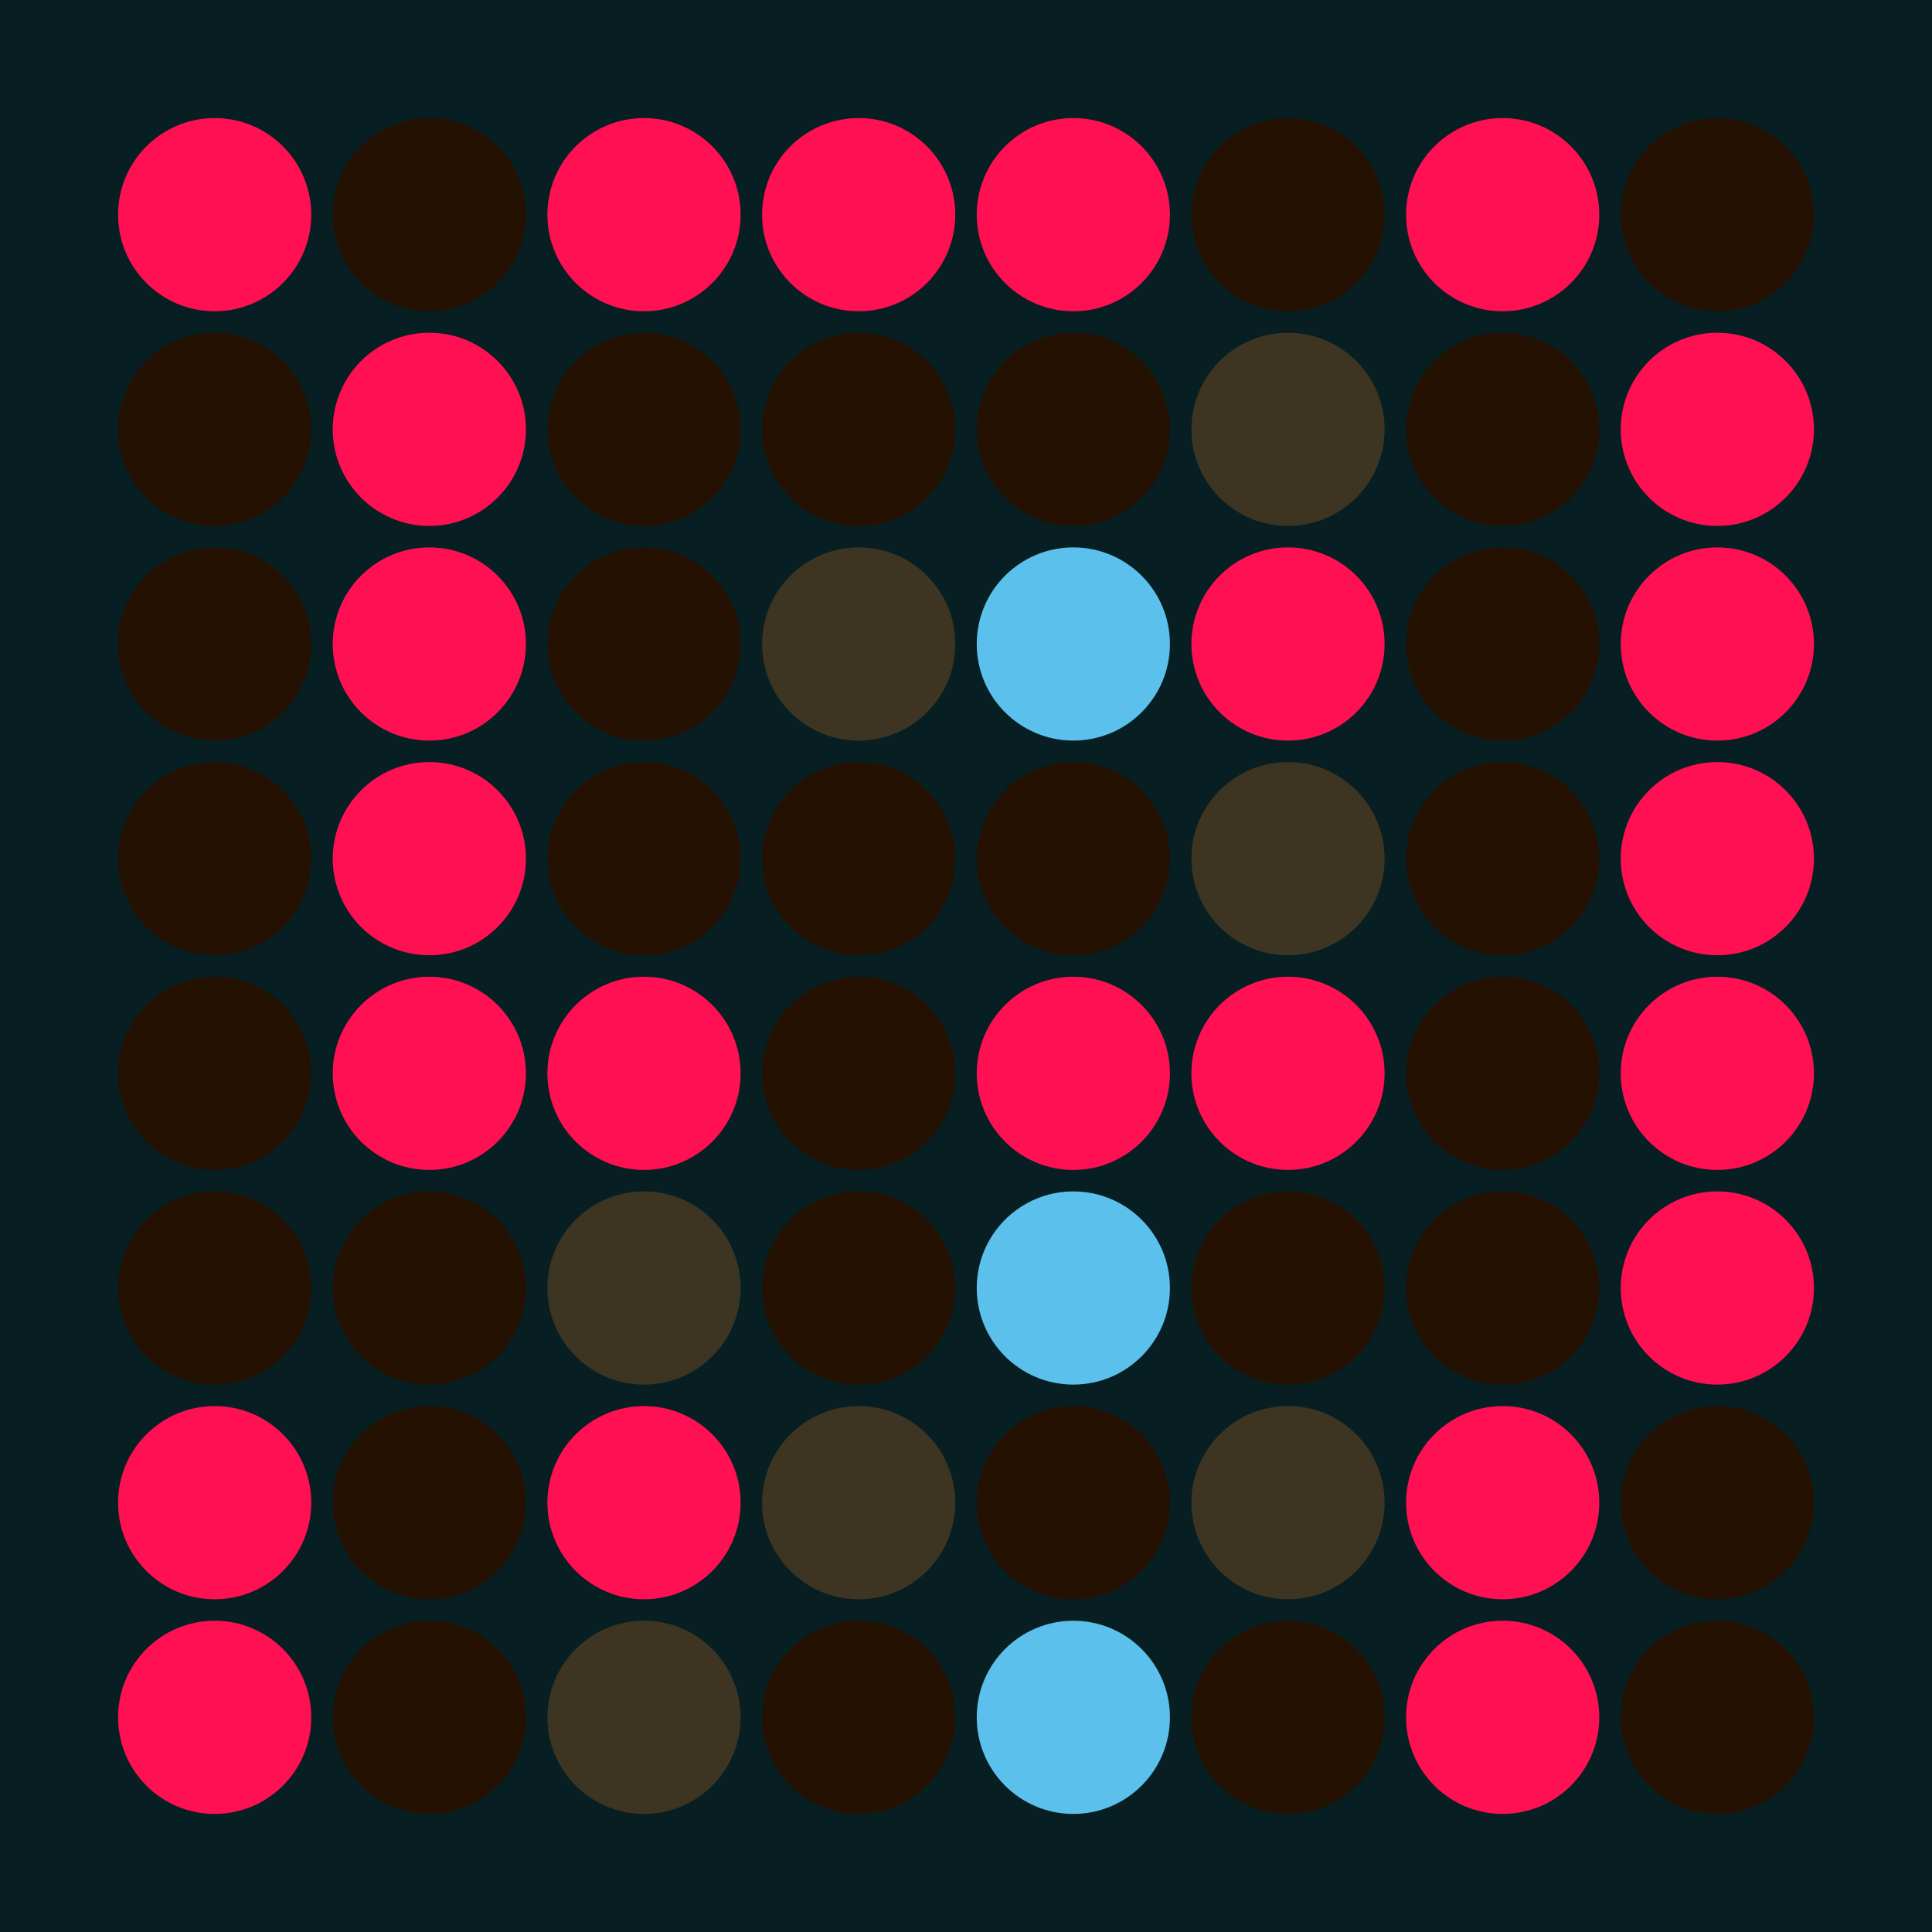 <svg width="360" height="360" xmlns="http://www.w3.org/2000/svg"><defs><animate id="aa" begin="0s"/><circle id="l0" r="18" fill="#FF1053"></circle><circle id="d0" r="18" fill="#251101"></circle></defs><rect width="100%" height="100%" fill="#071E22" /><use href="#l0" x="40" y="40" /><use href="#d0" x="40" y="80" /><use href="#d0" x="40" y="120" /><use href="#d0" x="40" y="160" /><use href="#d0" x="40" y="200" /><use href="#d0" x="40" y="240" /><use href="#l0" x="40" y="280" /><use href="#l0" x="40" y="320" /><use href="#d0" x="80" y="40" /><use href="#l0" x="80" y="80" /><use href="#l0" x="80" y="120" /><use href="#l0" x="80" y="160" /><use href="#l0" x="80" y="200" /><use href="#d0" x="80" y="240" /><use href="#d0" x="80" y="280" /><use href="#d0" x="80" y="320" /><use href="#l0" x="120" y="40" /><use href="#d0" x="120" y="80" /><use href="#d0" x="120" y="120" /><use href="#d0" x="120" y="160" /><use href="#l0" x="120" y="200" /><g transform="translate(120,240)"><use href="#p0" /><circle r="18" fill="#3D3522"><animate attributeType="XML" attributeName="fill" values="#3D3522;#251101;#3D3522;#3D3522" dur="1s" begin="aa.begin +1s" repeatCount="indefinite"/></circle></g><use href="#l0" x="120" y="280" /><g transform="translate(120,320)"><use href="#p0" /><circle r="18" fill="#3D3522"><animate attributeType="XML" attributeName="fill" values="#3D3522;#251101;#3D3522;#3D3522" dur="1s" begin="aa.begin +1.5s" repeatCount="indefinite"/></circle></g><use href="#l0" x="160" y="40" /><use href="#d0" x="160" y="80" /><g transform="translate(160,120)"><use href="#p0" /><circle r="18" fill="#3D3522"><animate attributeType="XML" attributeName="fill" values="#3D3522;#251101;#3D3522;#3D3522" dur="1s" begin="aa.begin +2s" repeatCount="indefinite"/></circle></g><use href="#d0" x="160" y="160" /><use href="#d0" x="160" y="200" /><use href="#d0" x="160" y="240" /><g transform="translate(160,280)"><use href="#p0" /><circle r="18" fill="#3D3522"><animate attributeType="XML" attributeName="fill" values="#3D3522;#251101;#3D3522;#3D3522" dur="1s" begin="aa.begin +s" repeatCount="indefinite"/></circle></g><use href="#d0" x="160" y="320" /><use href="#l0" x="200" y="40" /><use href="#d0" x="200" y="80" /><g transform="translate(200,120)"><use href="#b0" /><circle r="18" fill="#5BC0EB"><animate attributeType="XML" attributeName="fill" values="#5BC0EB;#FF1053;#5BC0EB;#5BC0EB" dur="1s" begin="aa.begin +2.5s" repeatCount="indefinite"/></circle></g><use href="#d0" x="200" y="160" /><use href="#l0" x="200" y="200" /><g transform="translate(200,240)"><use href="#b0" /><circle r="18" fill="#5BC0EB"><animate attributeType="XML" attributeName="fill" values="#5BC0EB;#FF1053;#5BC0EB;#5BC0EB" dur="1s" begin="aa.begin +3s" repeatCount="indefinite"/></circle></g><use href="#d0" x="200" y="280" /><g transform="translate(200,320)"><use href="#b0" /><circle r="18" fill="#5BC0EB"><animate attributeType="XML" attributeName="fill" values="#5BC0EB;#FF1053;#5BC0EB;#5BC0EB" dur="1s" begin="aa.begin +3.5s" repeatCount="indefinite"/></circle></g><use href="#d0" x="240" y="40" /><g transform="translate(240,80)"><use href="#p0" /><circle r="18" fill="#3D3522"><animate attributeType="XML" attributeName="fill" values="#3D3522;#251101;#3D3522;#3D3522" dur="1s" begin="aa.begin +4s" repeatCount="indefinite"/></circle></g><use href="#l0" x="240" y="120" /><g transform="translate(240,160)"><use href="#p0" /><circle r="18" fill="#3D3522"><animate attributeType="XML" attributeName="fill" values="#3D3522;#251101;#3D3522;#3D3522" dur="1s" begin="aa.begin +4.5s" repeatCount="indefinite"/></circle></g><use href="#l0" x="240" y="200" /><use href="#d0" x="240" y="240" /><g transform="translate(240,280)"><use href="#p0" /><circle r="18" fill="#3D3522"><animate attributeType="XML" attributeName="fill" values="#3D3522;#251101;#3D3522;#3D3522" dur="1s" begin="aa.begin +5s" repeatCount="indefinite"/></circle></g><use href="#d0" x="240" y="320" /><use href="#l0" x="280" y="40" /><use href="#d0" x="280" y="80" /><use href="#d0" x="280" y="120" /><use href="#d0" x="280" y="160" /><use href="#d0" x="280" y="200" /><use href="#d0" x="280" y="240" /><use href="#l0" x="280" y="280" /><use href="#l0" x="280" y="320" /><use href="#d0" x="320" y="40" /><use href="#l0" x="320" y="80" /><use href="#l0" x="320" y="120" /><use href="#l0" x="320" y="160" /><use href="#l0" x="320" y="200" /><use href="#l0" x="320" y="240" /><use href="#d0" x="320" y="280" /><use href="#d0" x="320" y="320" /></svg>